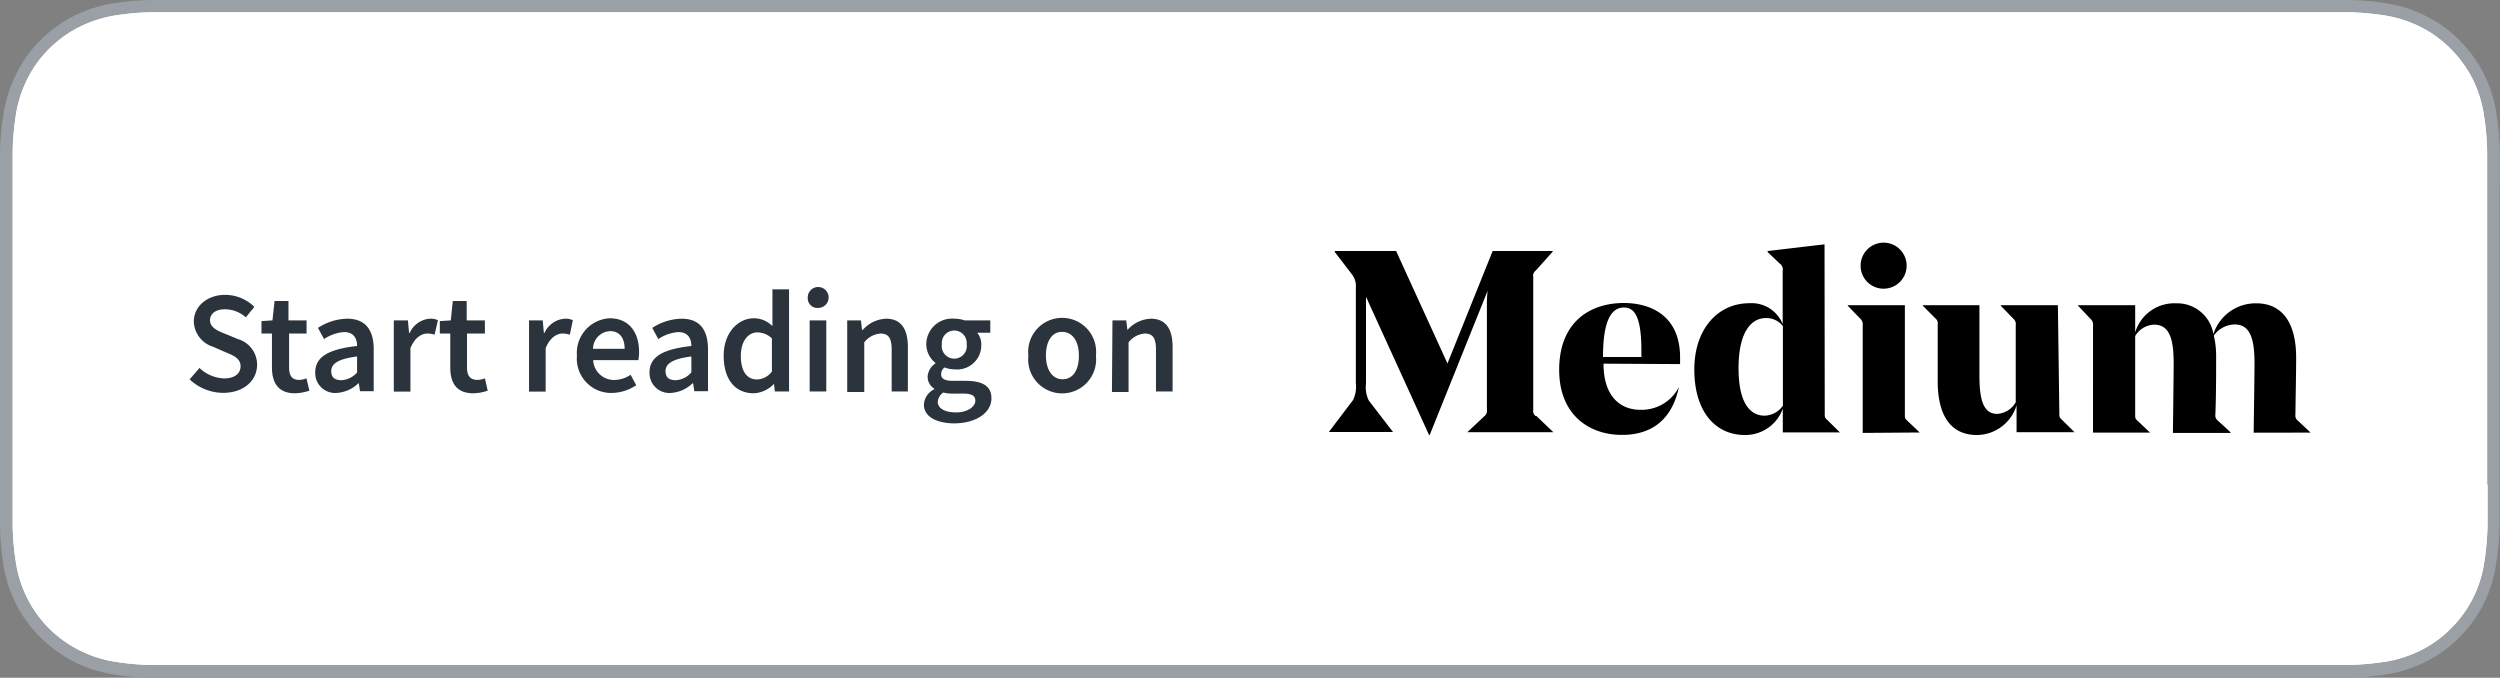 <svg xmlns="http://www.w3.org/2000/svg" viewBox="0 0 239.02 64.8"><rect x="0" y="0" width="239.02" height="64.8" fill="#808080" stroke="none"/><defs><style>.cls-1{fill:#9aa0a6;}.cls-2{fill:#fff;}.cls-3{fill:#2b343c;}</style></defs><title>blog-medium</title><g id="Layer_2" data-name="Layer 2"><g id="Layer_1-2" data-name="Layer 1"><path id="_Path_" data-name=" Path " class="cls-1" d="M239,16.31V14.53a26.38,26.38,0,0,0-.35-3.87A12.87,12.87,0,0,0,237.45,7a12.66,12.66,0,0,0-2.29-3.14A12.05,12.05,0,0,0,232,1.56a13,13,0,0,0-3.7-1.22A23.89,23.89,0,0,0,224.46,0H14.56a26.51,26.51,0,0,0-3.88.34A13,13,0,0,0,7,1.56,12.33,12.33,0,0,0,3.87,3.84,11.7,11.7,0,0,0,1.59,7,12.59,12.59,0,0,0,.38,10.66,25.11,25.11,0,0,0,0,14.53V50.24a25.08,25.08,0,0,0,.35,3.87A12.59,12.59,0,0,0,1.56,57.8a12,12,0,0,0,2.3,3.12A12.49,12.49,0,0,0,7,63.23a12.85,12.85,0,0,0,3.68,1.22,26.52,26.52,0,0,0,3.88.35h209.9a26.52,26.52,0,0,0,3.88-.35A13.12,13.12,0,0,0,232,63.23a12.47,12.47,0,0,0,5.41-5.41,12.61,12.61,0,0,0,1.2-3.68,25.21,25.21,0,0,0,.36-3.87V18.42C239,17.71,239,17,239,16.31Z"/><path id="_Path_2" data-name=" Path 2" class="cls-2" d="M237.83,46.34V50.2a27.21,27.21,0,0,1-.34,3.71,11.15,11.15,0,0,1-3.16,6.17,10.77,10.77,0,0,1-2.82,2.06,11.81,11.81,0,0,1-3.37,1.11,28.12,28.12,0,0,1-3.67.33H14.59a25.44,25.44,0,0,1-3.7-.33,11.58,11.58,0,0,1-3.35-1.11,11.14,11.14,0,0,1-4.9-4.89,11.46,11.46,0,0,1-1.1-3.35,25.56,25.56,0,0,1-.33-3.7V14.56a25.44,25.44,0,0,1,.33-3.7,11.37,11.37,0,0,1,1.1-3.35A10.78,10.78,0,0,1,4.69,4.68,11.28,11.28,0,0,1,7.55,2.6a11.81,11.81,0,0,1,3.34-1.1,25.3,25.3,0,0,1,3.69-.33H224.42a25.44,25.44,0,0,1,3.7.33,11.87,11.87,0,0,1,3.35,1.1,11.09,11.09,0,0,1,2.83,2.07,11.46,11.46,0,0,1,2.07,2.82,11.77,11.77,0,0,1,1.09,3.37,25,25,0,0,1,.33,3.68v31.8Z"/><path id="_Path_3" data-name=" Path 3" class="cls-2" d="M237.83,46.34V50.2a27.21,27.21,0,0,1-.34,3.71,11.15,11.15,0,0,1-3.16,6.17,10.77,10.77,0,0,1-2.82,2.06,11.81,11.81,0,0,1-3.37,1.11,28.12,28.12,0,0,1-3.67.33H14.59a25.44,25.44,0,0,1-3.7-.33,11.58,11.58,0,0,1-3.35-1.11,11.14,11.14,0,0,1-4.9-4.89,11.46,11.46,0,0,1-1.1-3.35,25.56,25.56,0,0,1-.33-3.7V14.56a25.44,25.44,0,0,1,.33-3.7,11.37,11.37,0,0,1,1.1-3.35A10.78,10.78,0,0,1,4.69,4.68,11.28,11.28,0,0,1,7.55,2.6a11.81,11.81,0,0,1,3.34-1.1,25.3,25.3,0,0,1,3.69-.33H224.42a25.44,25.44,0,0,1,3.7.33,11.87,11.87,0,0,1,3.35,1.1,11.09,11.09,0,0,1,2.83,2.07,11.46,11.46,0,0,1,2.07,2.82,11.77,11.77,0,0,1,1.09,3.37,25,25,0,0,1,.33,3.68v31.8Z"/><g id="Page-1"><g id="Wordmark_White" data-name="Wordmark White"><path id="Shape" d="M174.46,39.54c0,.32,0,.4.22.59l1.23,1.21v0h-5.46V39.07a3.8,3.8,0,0,1-3.62,2.52c-2.81,0-4.84-2.21-4.84-6.27,0-3.8,2.19-6.33,5.28-6.33a3.2,3.2,0,0,1,3.17,2V25.85a.62.62,0,0,0-.25-.62L169,24.1V24l5.44-.64Zm-4-.74V31.18a2,2,0,0,0-1.63-.77c-1.32,0-2.61,1.21-2.61,4.79,0,3.35,1.11,4.54,2.49,4.54A2.19,2.19,0,0,0,170.45,38.8Zm7.63,2.59V31.1a.71.71,0,0,0-.22-.62l-1.21-1.25v-.05h5.46V39.62c0,.32,0,.4.22.59l1.2,1.14v0Zm-.2-16a2.2,2.2,0,1,1,2.2,2.21,2.19,2.19,0,0,1-2.2-2.21Zm19,14.11c0,.32,0,.42.22.61l1.23,1.21v0H192.8V38.75A4,4,0,0,1,189,41.59c-2.43,0-3.74-1.78-3.74-5.15,0-1.62,0-3.4,0-5.4a.6.6,0,0,0-.22-.6l-1.2-1.21v-.05h5.41v6.71c0,2.21.32,3.68,1.7,3.68a2.2,2.2,0,0,0,1.77-1.11V31.1a.66.66,0,0,0-.21-.61l-1.22-1.26v-.05h5.46Zm18.58,1.87c0-.4.08-5.46.08-6.62,0-2.2-.35-3.73-1.89-3.73a2.5,2.5,0,0,0-2,1.06,8.71,8.71,0,0,1,.22,2.1c0,1.53,0,3.48-.07,5.43a.61.61,0,0,0,.22.59l1.23,1.13v.06h-5.51c0-.37.07-5.46.07-6.62,0-2.25-.34-3.73-1.87-3.73a2.2,2.2,0,0,0-1.81,1.09v7.5c0,.32,0,.4.22.59l1.2,1.14v0h-5.45V31.13a.72.72,0,0,0-.22-.62l-1.21-1.28v-.05h5.46v2.61A3.9,3.9,0,0,1,208.05,29a3.51,3.51,0,0,1,3.57,2.94,4.24,4.24,0,0,1,4.1-2.94c2.44,0,3.81,1.8,3.81,5.2,0,1.63-.05,3.48-.07,5.43a.61.61,0,0,0,.25.6l1.2,1.13v0Zm-68.58-1.6,1.62,1.55v0h-8.22v0l1.65-1.55a.63.63,0,0,0,.22-.6V29.27a10.84,10.84,0,0,1,.07-1.47l-5.54,13.79h-.06L130.84,28.9c-.12-.31-.16-.33-.24-.55v8.32a2.87,2.87,0,0,0,.27,1.63l2.31,3v0h-6.13v0l2.31-3.05a2.92,2.92,0,0,0,.27-1.62V27.48a1.8,1.8,0,0,0-.38-1.26l-1.63-2.12V24h5.86l4.91,10.75L142.71,24h5.74v.06l-1.61,1.8a.61.61,0,0,0-.25.61V39.19A.59.59,0,0,0,146.84,39.79Zm6.42-5v0c0,3.15,1.62,4.41,3.52,4.41A4,4,0,0,0,160.52,37h0c-.66,3.11-2.58,4.58-5.45,4.58-3.1,0-6-1.88-6-6.22,0-4.57,2.94-6.39,6.18-6.39,2.6,0,5.38,1.23,5.38,5.2v.64Zm0-.64h3.62v-.64c0-3.23-.67-4.09-1.67-4.09-1.22,0-2,1.29-2,4.73Z"/></g></g><path class="cls-3" d="M18.13,36.27l.94-1.09a3.63,3.63,0,0,0,2.35,1c1,0,1.58-.46,1.58-1.16s-.58-1-1.4-1.33l-1.24-.54a2.61,2.61,0,0,1-1.83-2.41c0-1.44,1.27-2.55,3-2.55a4,4,0,0,1,2.79,1.15l-.82,1a3,3,0,0,0-2-.77c-.85,0-1.42.4-1.42,1.06s.69,1,1.44,1.28l1.23.51a2.54,2.54,0,0,1,1.83,2.45c0,1.47-1.22,2.69-3.26,2.69A4.69,4.69,0,0,1,18.13,36.27Z"/><path class="cls-3" d="M26,35.13V31.89h-1V30.7l1.05-.07.2-1.85h1.33v1.85h1.73v1.26H27.64v3.24c0,.81.3,1.19.95,1.19a1.8,1.8,0,0,0,.71-.15l.28,1.18a4.54,4.54,0,0,1-1.39.25C26.61,37.6,26,36.6,26,35.13Z"/><path class="cls-3" d="M30.14,35.6c0-1.45,1.21-2.21,4-2.52,0-.72-.32-1.33-1.25-1.33a3.9,3.9,0,0,0-1.91.67l-.58-1.07a5.27,5.27,0,0,1,2.79-.88c1.69,0,2.54,1,2.54,2.93v4H34.42l-.11-.75h-.05a3.28,3.28,0,0,1-2.11.92A1.9,1.9,0,0,1,30.14,35.6Zm4,0V34.08c-1.86.24-2.47.72-2.47,1.4s.42.87,1,.87A2.15,2.15,0,0,0,34.15,35.6Z"/><path class="cls-3" d="M37.65,30.63H39l.11,1.21h.06a2.29,2.29,0,0,1,1.92-1.37,1.7,1.7,0,0,1,.78.14L41.55,32a2.14,2.14,0,0,0-.7-.11c-.54,0-1.19.37-1.61,1.4v4.15H37.65Z"/><path class="cls-3" d="M43.05,35.13V31.89h-1V30.7l1.05-.07.19-1.85h1.33v1.85h1.74v1.26H44.65v3.24c0,.81.31,1.19,1,1.19a1.84,1.84,0,0,0,.71-.15l.27,1.18a4.42,4.42,0,0,1-1.38.25C43.63,37.6,43.05,36.6,43.05,35.13Z"/><path class="cls-3" d="M50.58,30.63h1.31L52,31.84h.05A2.31,2.31,0,0,1,54,30.47a1.68,1.68,0,0,1,.77.14L54.48,32a2.14,2.14,0,0,0-.7-.11c-.54,0-1.19.37-1.61,1.4v4.15H50.58Z"/><path class="cls-3" d="M55.16,34a3.31,3.31,0,0,1,3.13-3.57c1.84,0,2.81,1.33,2.81,3.22a3.85,3.85,0,0,1-.07.78H56.71a2,2,0,0,0,2,1.9,2.84,2.84,0,0,0,1.58-.5l.54,1a4.3,4.3,0,0,1-2.33.74A3.28,3.28,0,0,1,55.16,34Zm4.56-.65c0-1-.46-1.69-1.39-1.69a1.7,1.7,0,0,0-1.63,1.69Z"/><path class="cls-3" d="M62.1,35.6c0-1.45,1.2-2.21,4-2.52,0-.72-.32-1.33-1.25-1.33a3.9,3.9,0,0,0-1.91.67l-.58-1.07a5.34,5.34,0,0,1,2.8-.88c1.69,0,2.53,1,2.53,2.93v4H66.38l-.11-.75h-.06a3.27,3.27,0,0,1-2.1.92A1.9,1.9,0,0,1,62.1,35.6Zm4,0V34.08c-1.86.24-2.47.72-2.47,1.4s.42.87,1,.87A2.13,2.13,0,0,0,66.1,35.6Z"/><path class="cls-3" d="M69.19,34c0-2.22,1.4-3.57,2.88-3.57a2.48,2.48,0,0,1,1.78.75l0-1.1V27.66h1.59v9.77H74.08L74,36.7h0a2.83,2.83,0,0,1-1.93.9C70.28,37.6,69.19,36.28,69.19,34Zm4.61,1.48V32.35a2.06,2.06,0,0,0-1.39-.57c-.87,0-1.58.82-1.58,2.25s.56,2.25,1.54,2.25A1.83,1.83,0,0,0,73.8,35.52Z"/><path class="cls-3" d="M77.23,28.54a1,1,0,1,1,1,.9A.91.91,0,0,1,77.23,28.54Zm.18,2.09H79v6.8H77.41Z"/><path class="cls-3" d="M81,30.63h1.31l.11.92h.06a3.14,3.14,0,0,1,2.23-1.08c1.45,0,2.09,1,2.09,2.7v4.26H85.25v-4c0-1.13-.32-1.54-1.07-1.54a2.17,2.17,0,0,0-1.55.84v4.75H81Z"/><path class="cls-3" d="M88.33,38.67a1.77,1.77,0,0,1,1-1.46v-.05A1.32,1.32,0,0,1,88.69,36a1.63,1.63,0,0,1,.75-1.26V34.7a2.29,2.29,0,0,1-.88-1.8,2.46,2.46,0,0,1,2.68-2.43,3.27,3.27,0,0,1,1,.16h2.44v1.18H93.43A1.82,1.82,0,0,1,93.82,33a2.31,2.31,0,0,1-2.58,2.31,2.44,2.44,0,0,1-.93-.18.8.8,0,0,0-.33.65c0,.39.28.63,1.11.63h1.2c1.64,0,2.5.49,2.5,1.67,0,1.35-1.41,2.4-3.63,2.4C89.54,40.44,88.33,39.86,88.33,38.67Zm4.92-.36c0-.53-.43-.68-1.2-.68h-.93a3.53,3.53,0,0,1-.93-.1,1.15,1.15,0,0,0-.53.9c0,.61.67,1,1.75,1S93.25,38.89,93.25,38.31Zm-.83-5.41a1.19,1.19,0,1,0-2.37,0,1.2,1.2,0,1,0,2.37,0Z"/><path class="cls-3" d="M98.32,34a3.25,3.25,0,1,1,6.46,0,3.25,3.25,0,1,1-6.46,0Zm4.83,0c0-1.37-.61-2.27-1.61-2.27S100,32.67,100,34s.6,2.26,1.59,2.26S103.15,35.4,103.15,34Z"/><path class="cls-3" d="M106.36,30.63h1.32l.11.92h0a3.14,3.14,0,0,1,2.23-1.08c1.46,0,2.09,1,2.09,2.7v4.26h-1.59v-4c0-1.13-.32-1.54-1.07-1.54a2.17,2.17,0,0,0-1.55.84v4.75h-1.59Z"/></g></g></svg>